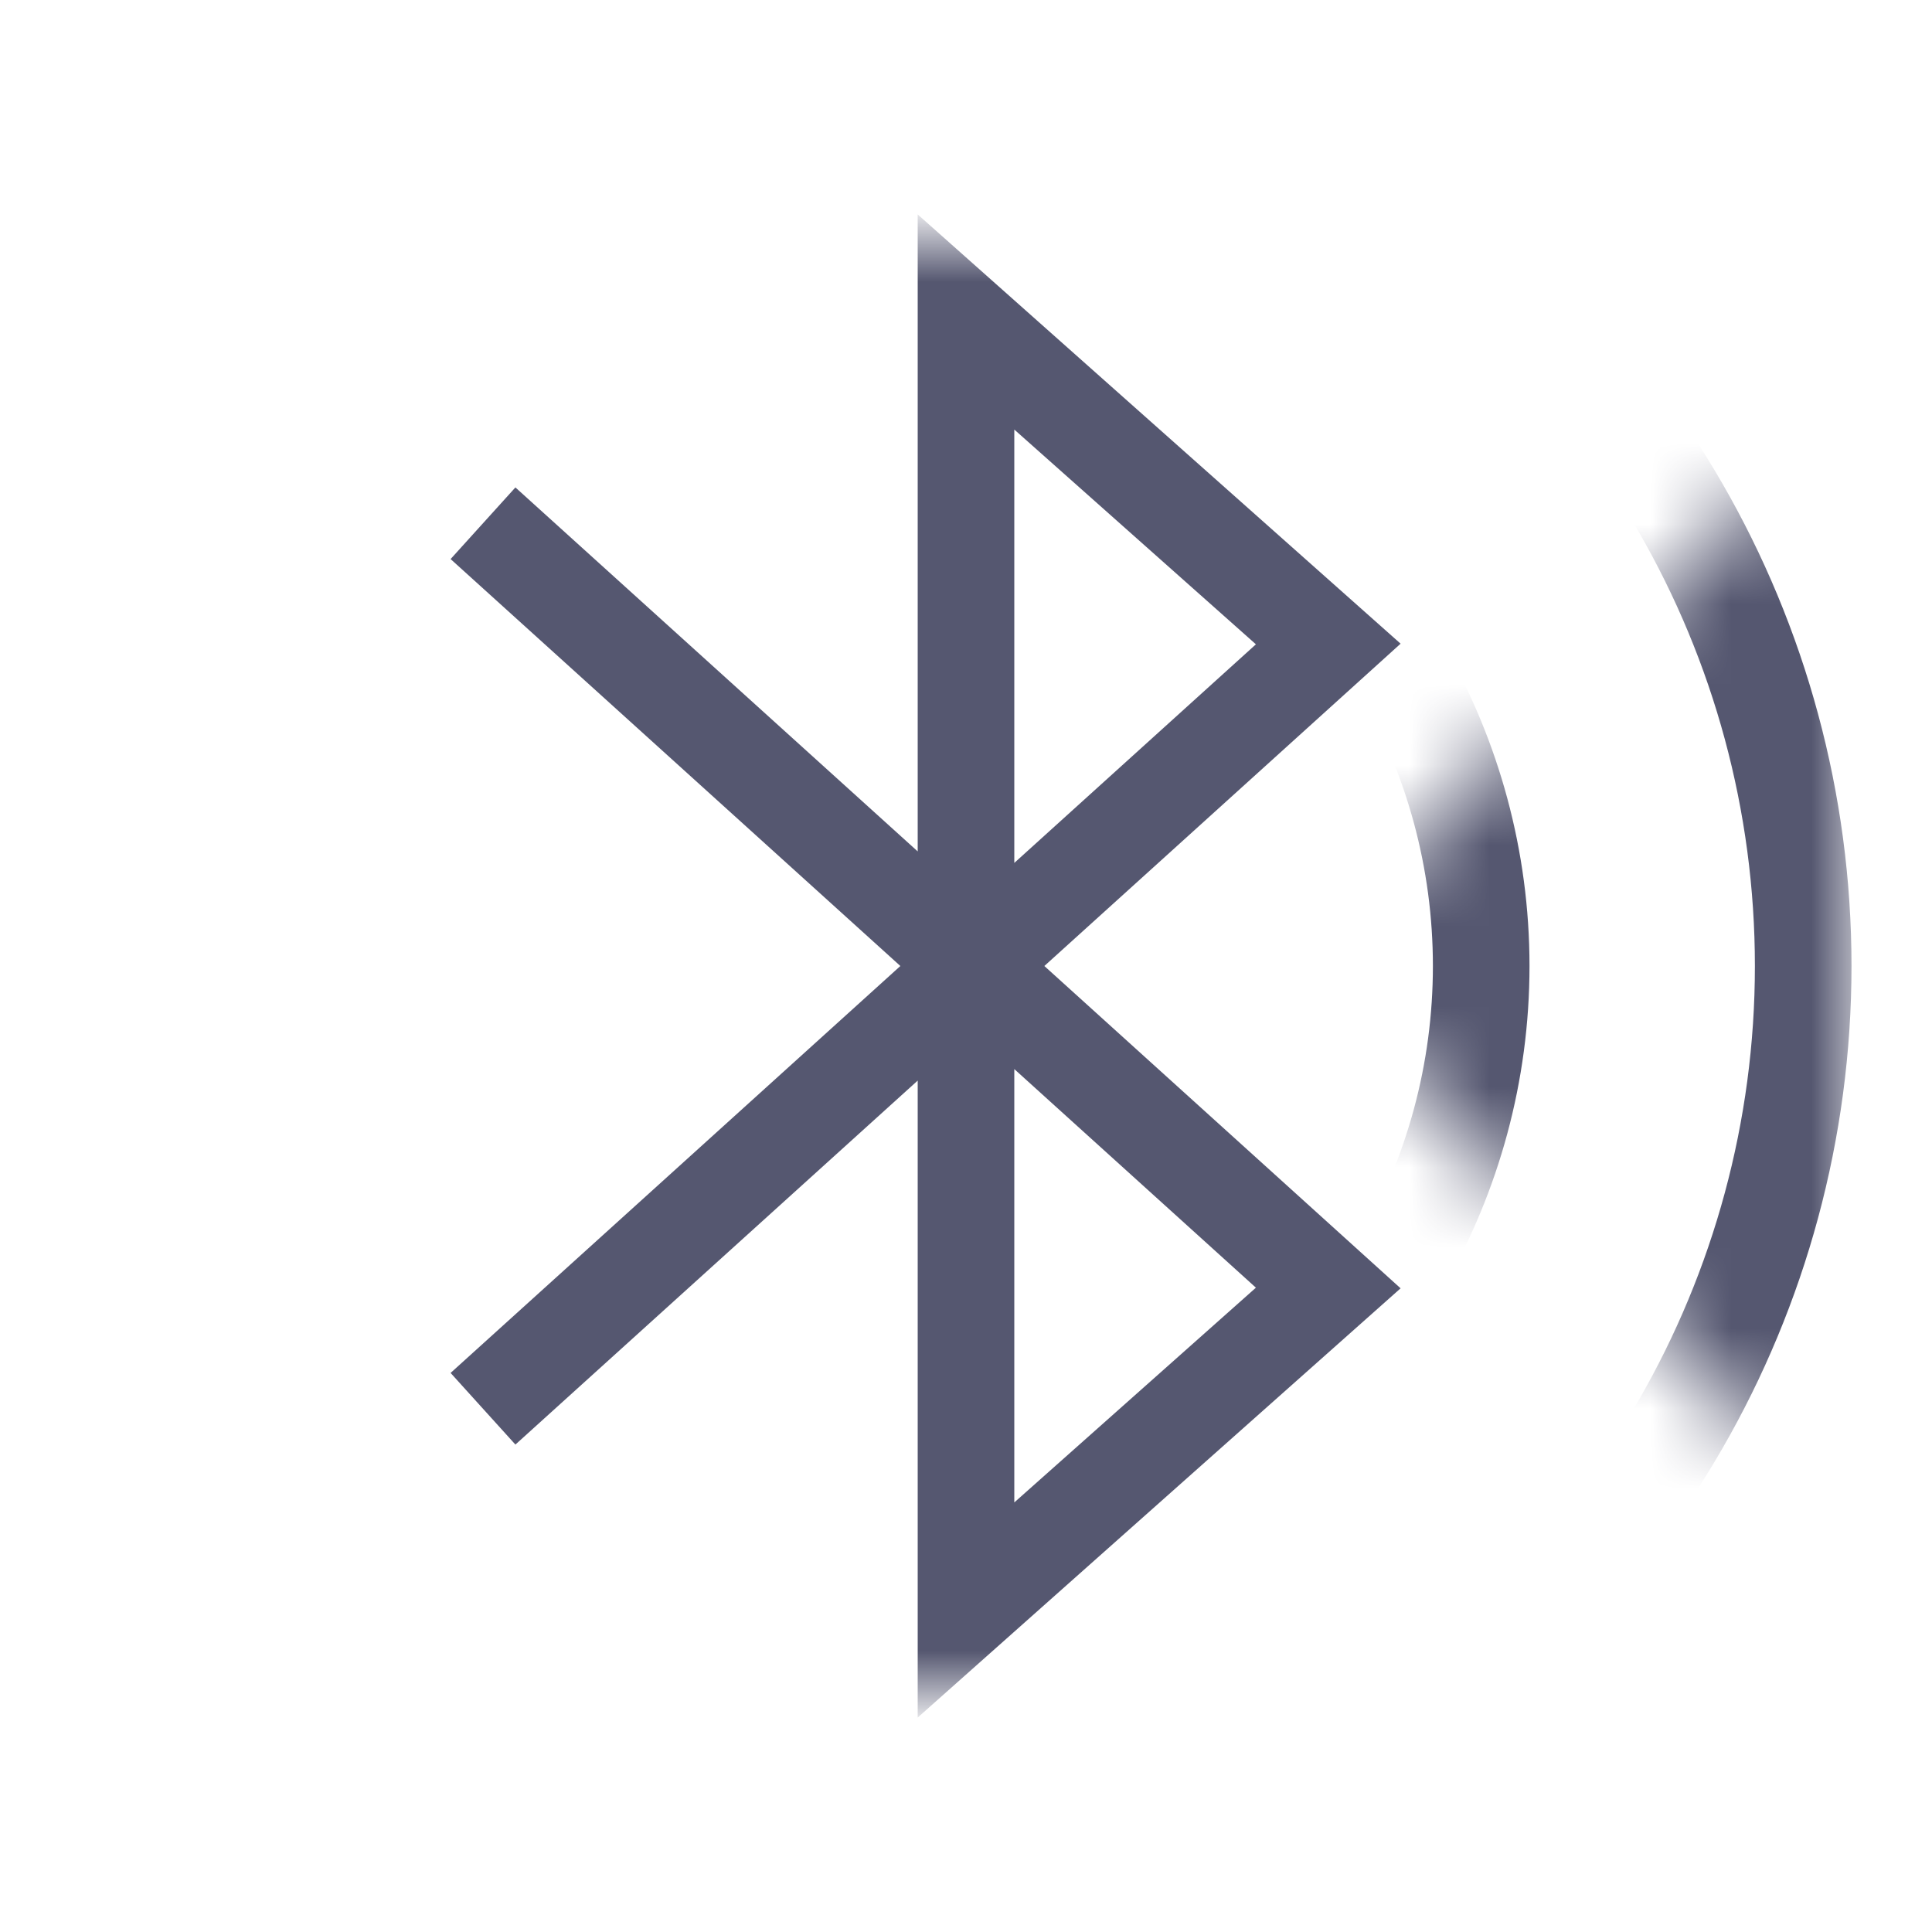 <svg width="24" height="24" viewBox="0 0 24 24" fill="none" xmlns="http://www.w3.org/2000/svg">
<mask id="mask0_402_13247" style="mask-type:alpha" maskUnits="userSpaceOnUse" x="0" y="3" width="24" height="18">
<rect y="3" width="24" height="18" fill="white"/>
</mask>
<g mask="url(#mask0_402_13247)">
<path d="M6 6.5L16.5 16L12 20V4L16.5 8L6 17.5" stroke="#555770" stroke-width="1.2"/>
</g>
<mask id="mask1_402_13247" style="mask-type:alpha" maskUnits="userSpaceOnUse" x="16" y="5" width="7" height="14">
<path d="M23 5L16 12L23 19V5Z" fill="white"/>
</mask>
<g mask="url(#mask1_402_13247)">
<circle cx="11" cy="12" r="11.4" stroke="#555770" stroke-width="1.2"/>
<circle cx="11" cy="12" r="7.4" stroke="#555770" stroke-width="1.2"/>
</g>
</svg>
